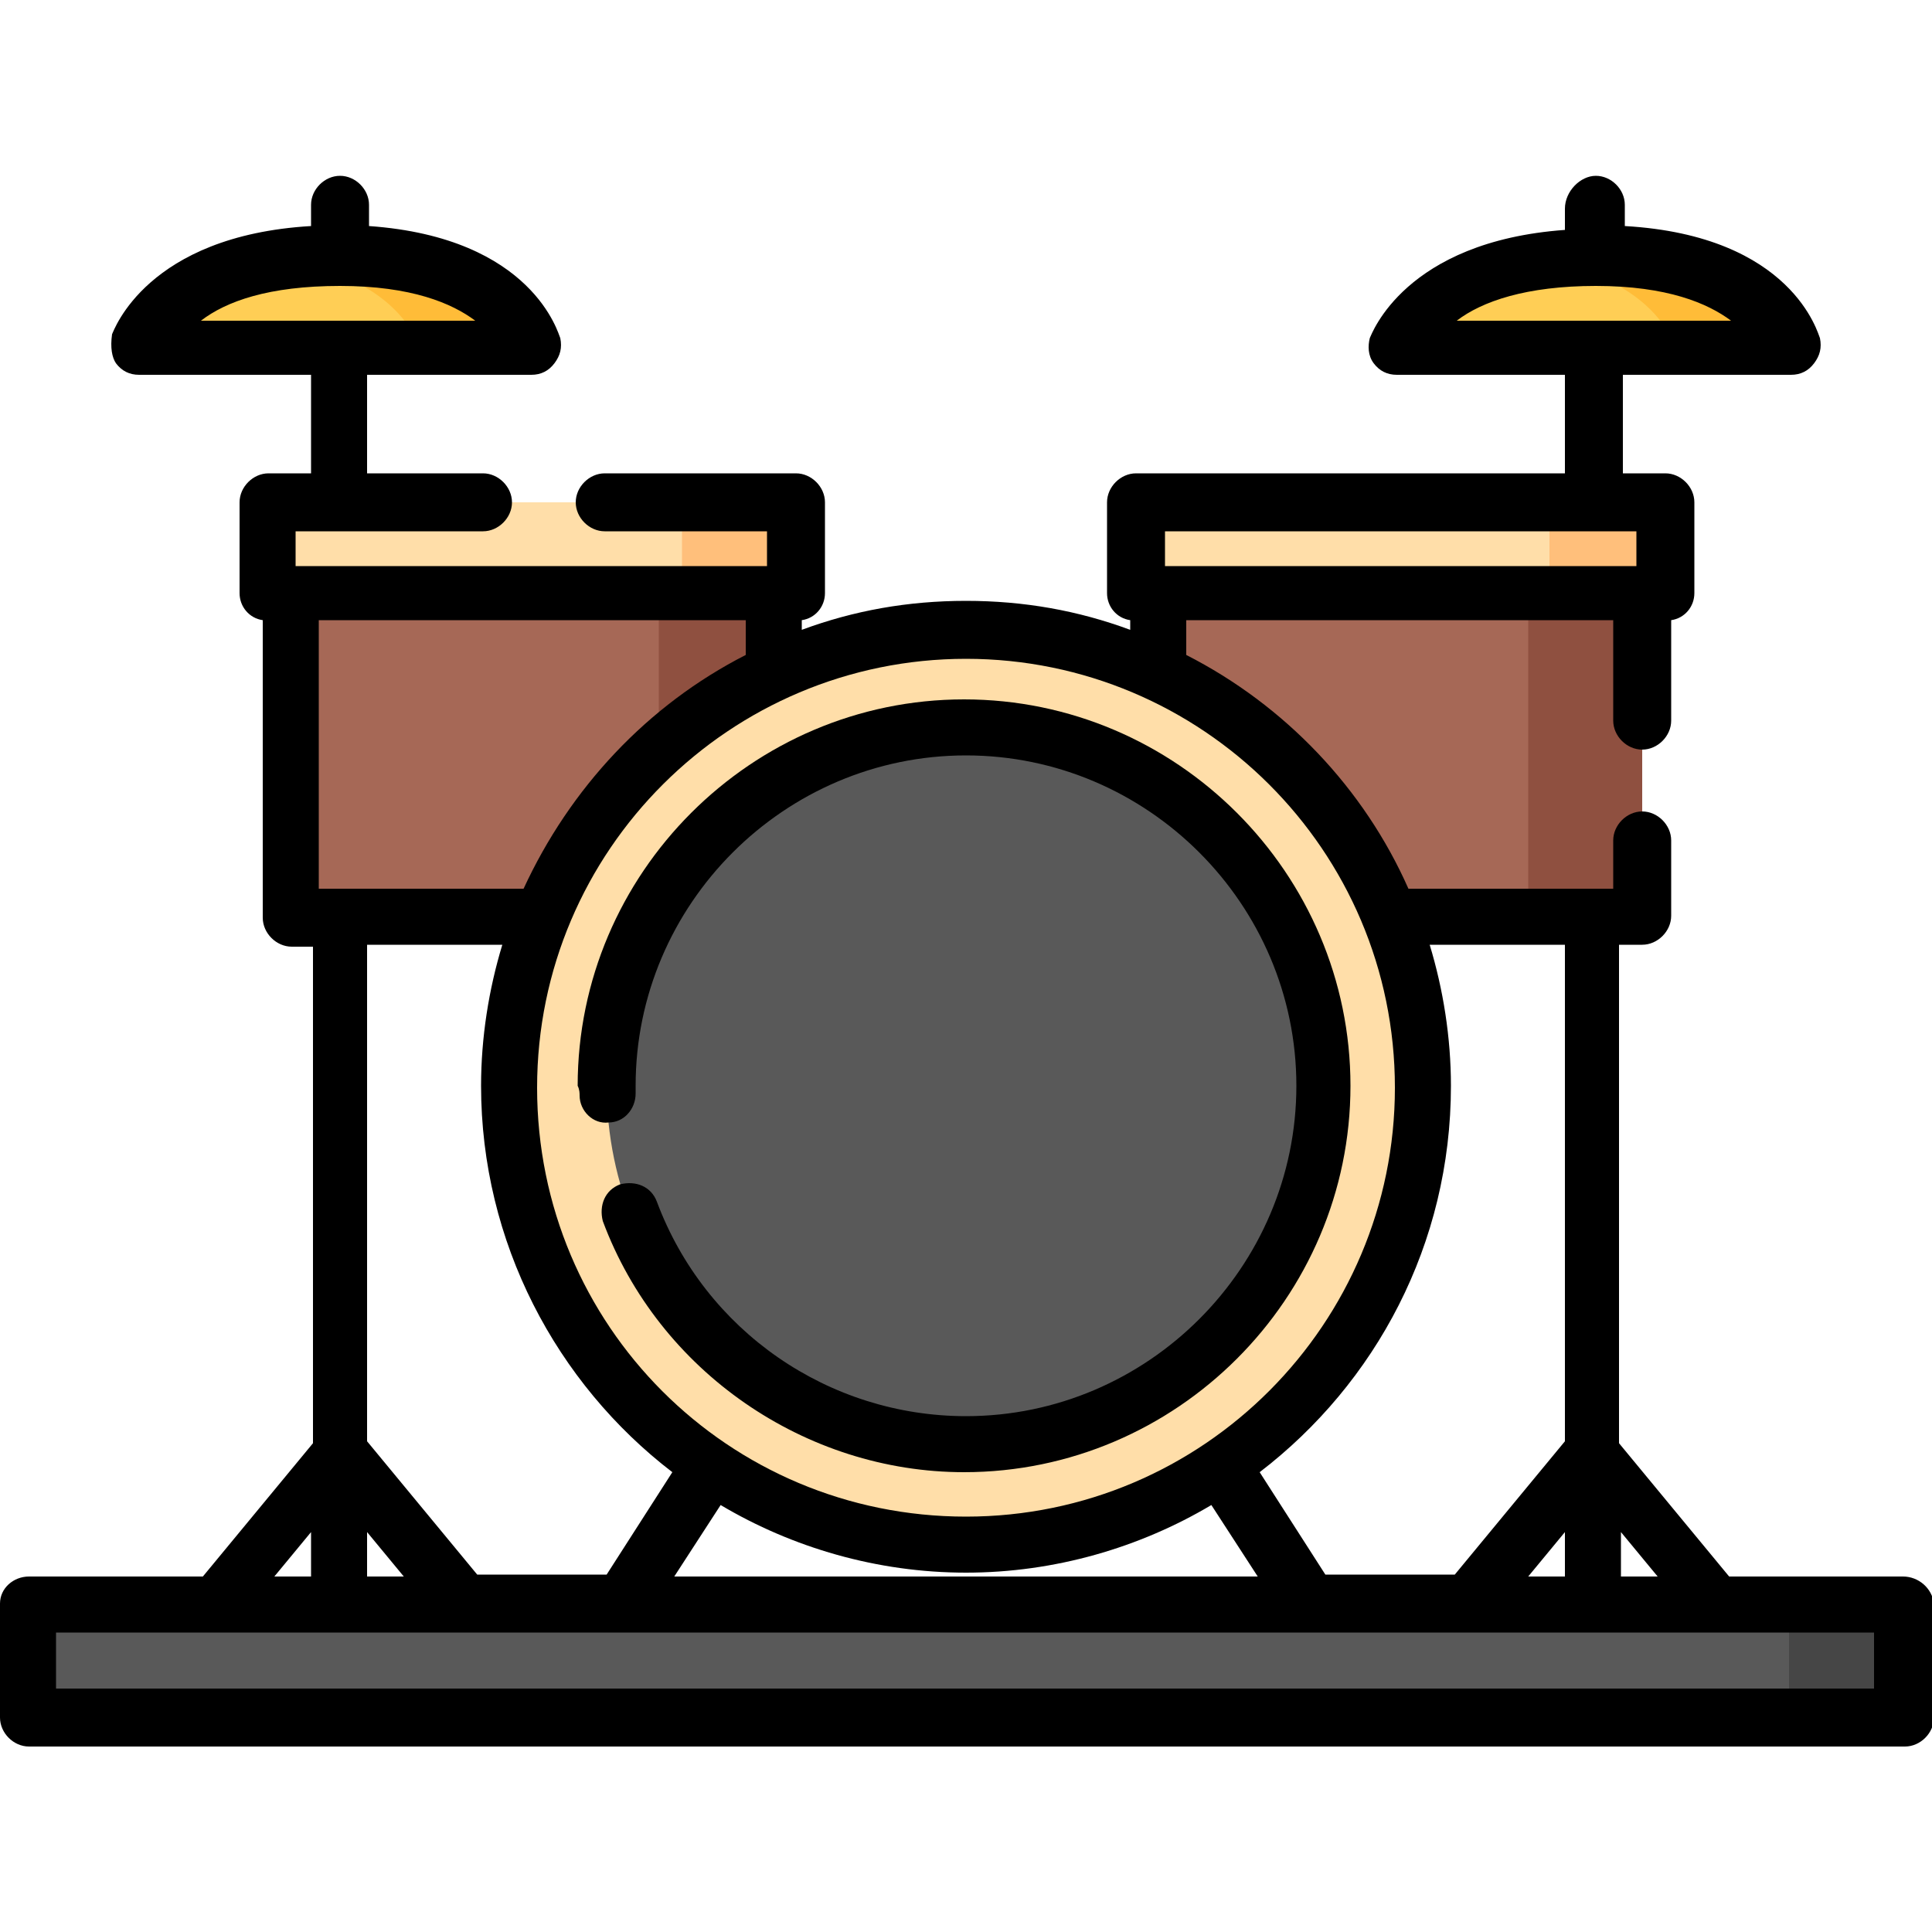 <?xml version="1.0" encoding="utf-8"?>
<!-- Generator: Adobe Illustrator 24.0.1, SVG Export Plug-In . SVG Version: 6.00 Build 0)  -->
<svg version="1.1" id="Layer_1" xmlns="http://www.w3.org/2000/svg" xmlns:xlink="http://www.w3.org/1999/xlink" x="0px" y="0px"
	 viewBox="0 0 100 100" style="enable-background:new 0 0 100 100;" xml:space="preserve">
<style type="text/css">
	.st0{fill:#595959;}
	.st1{fill:#464646;}
	.st2{fill:#A66856;}
	.st3{fill:#8F5040;}
	.st4{fill:#FFDEA9;}
	.st5{fill:#FFBF7B;}
	.st6{fill:#FFCE55;}
	.st7{fill:#FFBC38;}
</style>
<path class="st0" d="M98.5,83H1.5v5.9h97.1V83z"/>
<path class="st1" d="M98.5,83h-5.9v5.9h5.9V83z"/>
<path class="st2" d="M40,30.7H15v16.8h25V30.7z"/>
<path class="st3" d="M40,30.7h-5.9v16.8H40V30.7z"/>
<path class="st4" d="M41.2,26H13.9v4.7h27.3V26z"/>
<path class="st2" d="M85,30.7H60v16.8h25V30.7z"/>
<path class="st3" d="M85,30.7h-5.9v16.8H85V30.7z"/>
<path class="st4" d="M86.1,26H58.8v4.7h27.3V26z"/>
<path class="st5" d="M41.2,26h-5.9v4.7h5.9V26z"/>
<path class="st5" d="M86.1,26h-5.9v4.7h5.9V26z"/>
<path class="st6" d="M27.5,18H7.2c0,0,1.6-4.7,10.4-4.7S27.5,18,27.5,18z"/>
<path class="st6" d="M92.6,18H72.3c0,0,1.6-4.7,10.4-4.7C91.4,13.3,92.6,18,92.6,18z"/>
<path class="st7" d="M82.6,13.3c-1.1,0-2.1,0.1-2.9,0.2c6.1,0.9,7,4.5,7,4.5h5.9C92.6,18,91.4,13.3,82.6,13.3z"/>
<path class="st7" d="M17.6,13.3c-1.1,0-2.1,0.1-2.9,0.2c6.1,0.9,7,4.5,7,4.5h5.9C27.5,18,26.4,13.3,17.6,13.3z"/>
<path class="st4" d="M50,79.9c13.1,0,23.6-10.6,23.6-23.6S63.1,32.6,50,32.6S26.4,43.2,26.4,56.3S36.9,79.9,50,79.9z"/>
<path class="st0" d="M50,74.8c-10.2,0-18.6-8.3-18.6-18.6S39.8,37.7,50,37.7S68.6,46,68.6,56.3S60.2,74.8,50,74.8z"/>
<path d="M98.5,81.6h-9l-5.7-6.9V48.9H85c0.8,0,1.5-0.7,1.5-1.5v-3.9c0-0.8-0.7-1.5-1.5-1.5c-0.8,0-1.5,0.7-1.5,1.5V46H72.9
	c-2.3-5.2-6.4-9.5-11.5-12.1v-1.8h22.1v5.2c0,0.8,0.7,1.5,1.5,1.5c0.8,0,1.5-0.7,1.5-1.5v-5.2c0.7-0.1,1.2-0.7,1.2-1.4V26
	c0-0.8-0.7-1.5-1.5-1.5h-2.2v-5.1h8.7c0.5,0,0.9-0.2,1.2-0.6c0.3-0.4,0.4-0.8,0.3-1.3c-0.1-0.2-1.4-5.3-10.1-5.8v-1.1
	c0-0.8-0.7-1.5-1.5-1.5S81,9.9,81,10.8v1.1c-8.3,0.6-10,5.4-10.1,5.6c-0.1,0.4-0.1,0.9,0.2,1.3c0.3,0.4,0.7,0.6,1.2,0.6H81v5.1H58.8
	c-0.8,0-1.5,0.7-1.5,1.5v4.7c0,0.7,0.5,1.3,1.2,1.4v0.5c-2.7-1-5.5-1.5-8.5-1.5s-5.8,0.5-8.5,1.5v-0.5c0.7-0.1,1.2-0.7,1.2-1.4V26
	c0-0.8-0.7-1.5-1.5-1.5h-9.9c-0.8,0-1.5,0.7-1.5,1.5c0,0.8,0.7,1.5,1.5,1.5h8.4v1.8H15.3v-1.8H25c0.8,0,1.5-0.7,1.5-1.5
	c0-0.8-0.7-1.5-1.5-1.5h-6v-5.1h8.5c0.5,0,0.9-0.2,1.2-0.6c0.3-0.4,0.4-0.8,0.3-1.3c-0.1-0.2-1.4-5.2-9.9-5.8v-1.1
	c0-0.8-0.7-1.5-1.5-1.5c-0.8,0-1.5,0.7-1.5,1.5v1.1c-8.5,0.5-10.2,5.4-10.3,5.6C5.7,18,5.8,18.5,6,18.8c0.3,0.4,0.7,0.6,1.2,0.6h8.9
	v5.1h-2.2c-0.8,0-1.5,0.7-1.5,1.5v4.7c0,0.7,0.5,1.3,1.2,1.4v15.4c0,0.8,0.7,1.5,1.5,1.5h1.1v25.7l-5.7,6.9h-9C0.7,81.6,0,82.2,0,83
	v5.9c0,0.8,0.7,1.5,1.5,1.5h97.1c0.8,0,1.5-0.7,1.5-1.5V83C100,82.2,99.3,81.6,98.5,81.6z M82.6,14.8c3.7,0,5.8,0.9,7,1.8H75.4
	C76.7,15.6,79,14.8,82.6,14.8z M60.3,27.5h24.4v1.8H60.3V27.5z M17.6,14.8c3.7,0,5.8,0.9,7,1.8H10.4C11.7,15.6,13.9,14.8,17.6,14.8z
	 M85.8,81.6h-1.9v-2.3L85.8,81.6z M79.1,81.6l1.9-2.3v2.3H79.1z M81,48.9v25.7l-5.7,6.9h-6.7l-3.4-5.3c6-4.6,9.9-11.8,9.9-20
	c0-2.5-0.4-5-1.1-7.3H81z M50,81.4c4.6,0,9-1.3,12.7-3.5l2.4,3.7H34.9l2.4-3.7C41,80.1,45.4,81.4,50,81.4z M72.2,56.3
	c0,12.2-9.9,22.2-22.2,22.2s-22.2-9.9-22.2-22.2S37.8,34.1,50,34.1S72.2,44,72.2,56.3z M38.6,32.1v1.8c-5.1,2.6-9.1,6.9-11.5,12.1
	H16.5V32.1H38.6z M26,48.9c-0.7,2.3-1.1,4.8-1.1,7.3c0,8.1,3.9,15.4,9.9,20l-3.4,5.3h-6.7L19,74.6V48.9H26z M19,79.3l1.9,2.3H19
	V79.3z M16.1,79.3v2.3h-1.9L16.1,79.3z M97.1,87.4H2.9v-2.9c0,0,0,0,0,0s0,0,0,0h94.1c0,0-29.3,0-29.3,0c0,0,0,0,0,0h29.3V87.4z"/>
<path d="M30,56.7c0,0.8,0.7,1.5,1.5,1.4c0.8,0,1.4-0.7,1.4-1.5c0-0.1,0-0.3,0-0.4c0-9.4,7.7-17.1,17.1-17.1
	c9.4,0,17.1,7.7,17.1,17.1S59.4,73.3,50,73.3c-7.1,0-13.5-4.4-16-11.1c-0.3-0.8-1.1-1.1-1.9-0.9c-0.8,0.3-1.1,1.1-0.9,1.9
	c2.9,7.8,10.5,13,18.7,13c11,0,20-9,20-20s-9-20-20-20s-20,9-20,20C30,56.4,30,56.6,30,56.7z"/>
</svg>
